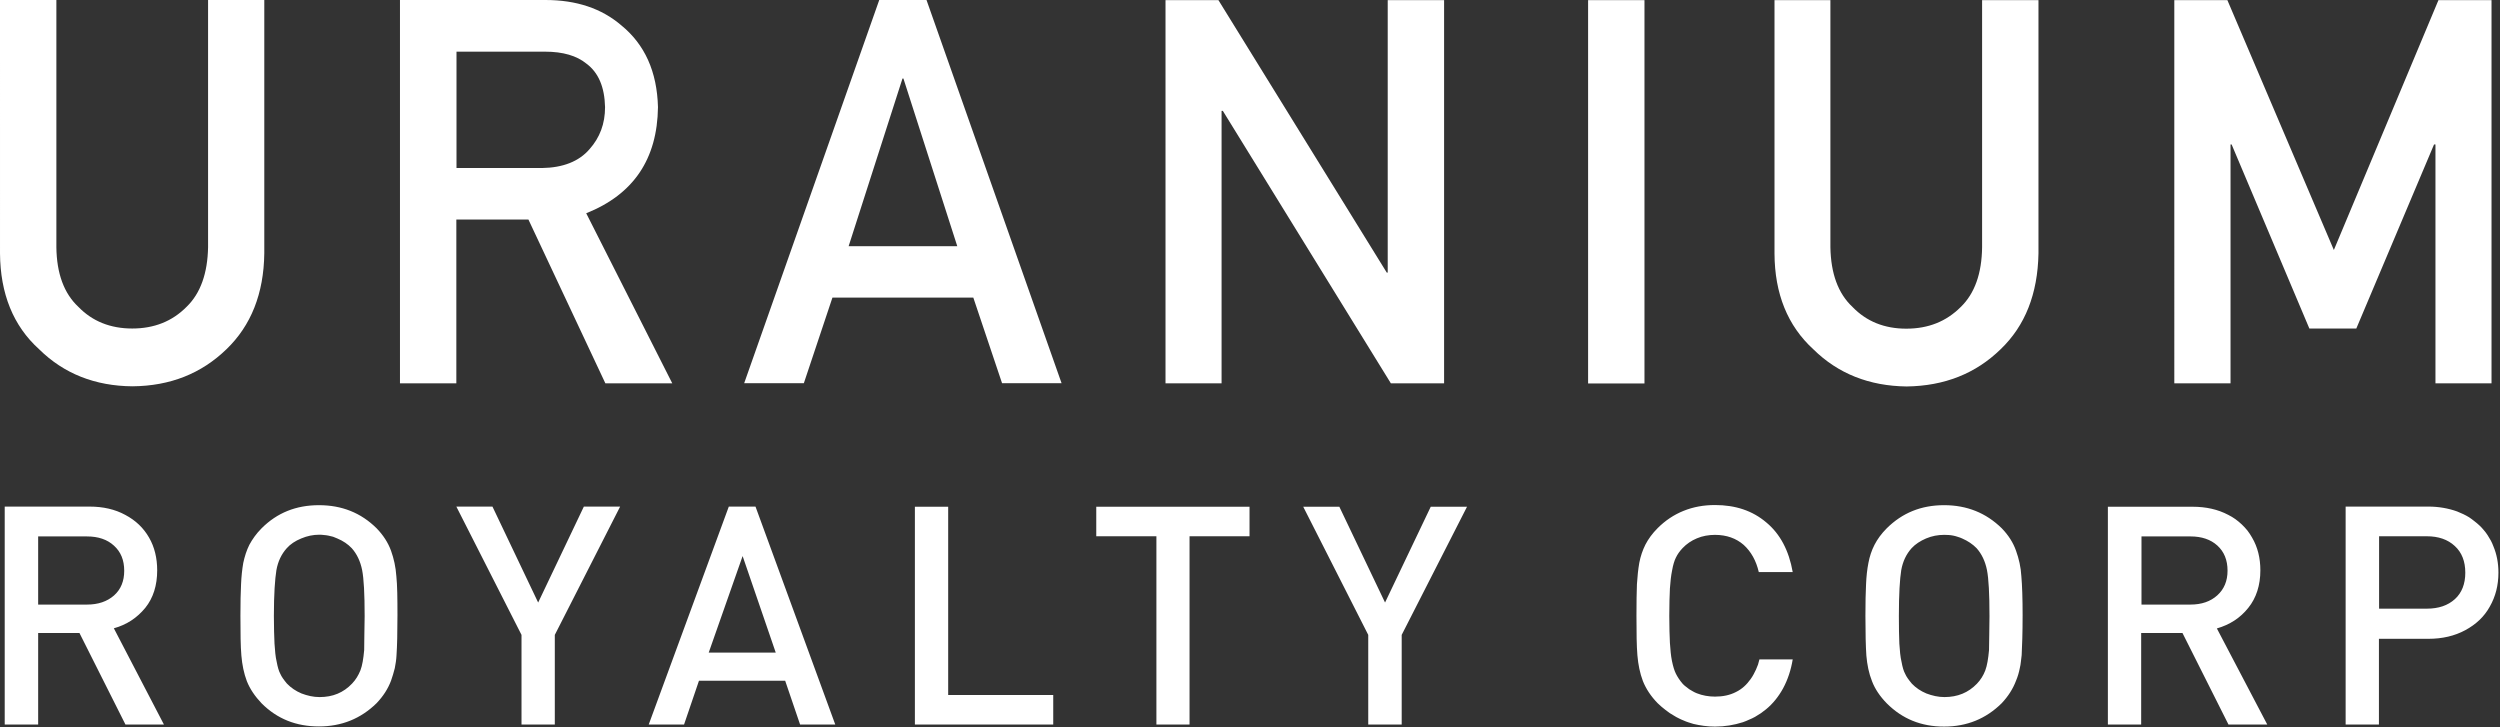 <svg version="1.2" xmlns="http://www.w3.org/2000/svg" viewBox="0 0 1592 463" width="1592" height="463">
	<rect x="0" y="0" width="1592" height="463" fill="#333333" stroke="none"/>
	<title>urc-logo-svg</title>
	<style>
		.s0 { fill: #ffffff } 
	</style>
	<g id="Layer">
		<g id="Layer">
			<path id="Layer" fill-rule="evenodd" class="s0" d="m0 0h35.9v157.4c0.2 16.7 4.8 29.4 14 38 8.9 9.2 20.4 13.8 34.3 13.8 14 0 25.5-4.6 34.6-13.8 8.9-8.6 13.4-21.4 13.7-38v-157.4h35.8v161.3c-0.3 25.7-8.5 46.1-24.1 61.1-15.9 15.4-35.7 23.4-59.9 23.6-23.7-0.2-43.6-8-59.4-23.6-16.5-14.9-24.7-35.4-24.9-61zm347.3 0c19.8 0 35.8 5.4 48.3 16.1 15 12.2 22.8 29.5 23.4 52.1-0.4 33.1-15.6 55.6-45.7 67.6l54.8 108.3h-42.6l-49-104.3h-45.9v104.3h-35.9v-244.1zm-56.6 107h54.4c13.4-0.2 23.6-4.2 30.3-12 6.6-7.4 9.9-16.2 9.9-26.8-0.3-12.8-4.2-22-11.9-27.7-6.1-5-14.9-7.6-26.3-7.6h-56.4z"/>
		</g>
		<path id="Layer" fill-rule="evenodd" class="s0" d="m619.8 189.5h-89.7l-18.2 54.5h-38l86-244h30.1l86 244h-37.9zm-10.2-32.7l-34.3-106.8h-0.6l-34.3 106.8c0 0 69.2 0 69.2 0zm132.6-156.7h33.7l107.2 173.5h0.6v-173.5h35.9v244h-33.9l-107-173.5h-0.8v173.5h-35.7zm269.1 0h35.9v244.1h-35.9zm154.3 0v157.4c0.3 16.7 4.9 29.4 14.1 38 8.9 9.2 20.3 13.8 34.2 13.8 14.1 0 25.5-4.6 34.7-13.8 8.9-8.6 13.4-21.4 13.6-38v-157.4h35.9v161.3q-0.7 38.6-24.1 61c-15.9 15.5-35.8 23.4-59.9 23.7-23.7-0.3-43.6-8.1-59.4-23.7-16.3-14.9-24.6-35.3-24.7-61v-161.3zm219 0h33.8l67.8 159.1 66.6-159.1h33.8v244h-35.7v-152.1h-0.9l-49.5 117.2h-29.9l-49.5-117.2h-0.7v152.1h-35.8z"/>
		<g id="Layer">
			<path id="Layer" fill-rule="evenodd" class="s0" d="m104.4 461.4h-24.5l-29.3-58.3h-26.3v58.3h-21.3v-138.8h54.1c8.5 0 16.1 1.7 22.7 5.3 6.6 3.5 11.6 8.3 15.1 14.4 3.5 6 5.2 13.1 5.2 20.9 0 9.5-2.5 17.6-7.6 23.9-5.2 6.3-11.7 10.7-20 13 0 0 31.9 61.3 31.9 61.3zm-25.3-97.9c0-6.9-2.2-12.1-6.5-16q-6.4-5.9-17.2-5.9h-31.1v43.4h31.1q10.6 0 17.2-5.8c4.4-3.9 6.5-9.2 6.5-15.7zm174 28.5c0 10.9-0.2 19.3-0.6 25.2q-0.1 2.1-0.4 4.2-0.3 2-0.7 4.1-0.5 2-1.1 4-0.6 2.1-1.3 4-2.9 7.7-9.2 14.3c-10 9.8-22.2 14.8-36.7 14.8-14.5 0-26.6-4.8-36.5-14.7-4.2-4.4-7.4-9.1-9.4-14.1-1.9-5-3-10.5-3.5-16.4-0.5-5.8-0.6-14.2-0.6-25.2q0-12.6 0.4-20.1c0.2-5 0.7-9.5 1.4-13.6 0.9-4.2 2.1-8 3.9-11.6 1.9-3.5 4.4-7.1 7.8-10.5 9.9-9.9 22-14.7 36.5-14.7 14.5 0 26.7 4.8 36.7 14.7q6.4 6.6 9.2 14.3c1.8 5 3 10.4 3.4 16.3 0.6 5.6 0.7 14 0.7 25zm-20.9 0.1c0-13.8-0.5-23.5-1.6-29.1q-1.7-8.4-6.6-13.9-3.7-3.9-9.2-6.2-1.3-0.6-2.7-1.1-1.4-0.4-2.9-0.7-1.4-0.3-2.9-0.4-1.5-0.2-2.9-0.2c-4.1 0-7.8 0.8-11.6 2.4-3.7 1.5-6.9 3.6-9.2 6.2-3.4 3.8-5.6 8.4-6.6 14-0.9 5.6-1.6 15.2-1.6 29.1 0 7.3 0.2 13.3 0.4 17.7 0.3 4.4 0.6 8.3 1.4 11.6 0.6 3.2 1.3 5.8 2.3 7.6 0.8 1.9 2.3 3.9 4.2 6.2 2.6 2.7 5.7 4.8 9.3 6.3 3.7 1.4 7.5 2.3 11.5 2.3 8.4 0 15.2-2.8 20.7-8.6 2.3-2.4 4-5.2 5.3-8.4 1.2-3.1 1.9-7.4 2.4-12.9 0-5.7 0.2-13 0.3-21.9zm162.7-69.5l-41.6 81.7v57.1h-21.2v-57.1l-41.5-81.7h23l29.1 61.1 29.1-61.1zm137 138.8h-22.4l-9.5-27.9h-54.9l-9.5 27.9h-22.5l51-138.8h17zm-37.9-45.8l-21.1-61.5-21.6 61.5zm88.6 45.8v-138.7h21.2v119.9h66.9v18.8zm213.1-119.9h-38.2v119.9h-21.1v-119.9h-38.3v-18.8h97.6c0 0 0 18.8 0 18.8zm138.5-18.8l-41.6 81.6v57.1h-21.3v-57.1l-41.4-81.6h23l29.1 61 29.1-61zm207.4 97.2c-1.1 6.8-3.2 13-6.1 18.4-2.9 5.3-6.6 9.9-10.9 13.4q-1.6 1.3-3.3 2.5-1.8 1.2-3.7 2.3-1.8 1-3.8 1.8-1.9 0.9-3.9 1.6c-5.6 1.8-11.5 2.8-17.8 2.8-4.9 0-9.4-0.7-13.7-1.7q-1.6-0.5-3.2-1-1.6-0.5-3.1-1.2-1.6-0.6-3.1-1.4-1.5-0.7-2.9-1.6-1.4-0.8-2.8-1.7-1.4-1-2.7-2-1.3-1-2.6-2.1-1.2-1-2.4-2.2c-4.3-4.4-7.4-9.1-9.4-14.1-1.9-5-3-10.5-3.5-16.4-0.5-5.8-0.6-14.2-0.6-25.2q0-12.6 0.3-20.1c0.3-5 0.8-9.5 1.5-13.6 0.8-4.2 2.1-8 3.9-11.6 1.8-3.5 4.4-7.1 7.8-10.5q7.3-7.3 16.5-11c6.2-2.5 12.8-3.7 20-3.7 13 0 23.9 3.6 32.7 11.1 8.8 7.3 14.4 17.9 16.8 31.6h-21.6c-1.7-7.3-4.9-13-9.6-17.3-4.8-4.2-10.9-6.4-18.3-6.4-4 0-8 0.7-11.5 2.2q-5.3 2.2-9.1 6.2c-1.9 2-3.3 4-4.3 6.1-1 2-1.8 4.7-2.4 8.1-0.7 3.4-1.1 7.2-1.4 11.5-0.2 4.3-0.4 10.1-0.4 17.4 0 7.3 0.2 13.2 0.4 17.3 0.3 4.3 0.6 8.1 1.3 11.5 0.7 3.4 1.5 6.1 2.5 8.1 1 2 2.4 4.2 4.3 6.4q0.9 1 2 1.8 1.1 0.9 2.2 1.7 1.2 0.8 2.4 1.4 1.2 0.7 2.5 1.2c3.5 1.4 7.5 2.1 11.5 2.1 5 0 9.4-0.9 13.3-2.9 3.9-1.9 6.9-4.7 9.5-8.4q1-1.4 1.8-2.9 0.8-1.5 1.5-3 0.7-1.6 1.3-3.2 0.5-1.6 0.9-3.3zm146.4-27.9c0 11-0.3 19.4-0.6 25.2q-0.2 2.1-0.5 4.2-0.2 2.1-0.7 4.1-0.4 2.1-1 4.1-0.6 2-1.4 3.9-2.9 7.7-9.1 14.3c-10 9.9-22.2 14.9-36.7 14.9-14.6 0-26.6-4.9-36.5-14.8-4.3-4.4-7.5-9.1-9.4-14.1-2-5-3.1-10.5-3.6-16.3-0.4-5.9-0.6-14.3-0.6-25.3q0-12.6 0.4-20.1c0.2-5 0.7-9.5 1.5-13.6 0.8-4.2 2-7.9 3.9-11.6 1.8-3.5 4.4-7.1 7.8-10.5 9.9-9.8 21.9-14.7 36.5-14.7 14.5 0 26.7 4.9 36.7 14.7q6.4 6.6 9.1 14.3c1.8 5 3.1 10.5 3.4 16.3 0.5 5.6 0.8 14 0.8 25zm-21.1 0.1c0-13.8-0.5-23.5-1.6-29.1q-1.7-8.4-6.6-13.9-3.7-3.8-9.2-6.2-1.3-0.6-2.7-1-1.4-0.5-2.9-0.8-1.4-0.3-2.9-0.4-1.5-0.1-2.9-0.1c-4 0-7.8 0.7-11.6 2.3-3.7 1.6-6.8 3.6-9.2 6.2-3.4 3.8-5.6 8.4-6.6 14-0.9 5.6-1.5 15.2-1.5 29.1 0 7.3 0.1 13.3 0.3 17.7 0.3 4.4 0.6 8.3 1.4 11.6 0.6 3.3 1.3 5.8 2.3 7.6 0.8 1.9 2.3 3.9 4.3 6.3 2.5 2.6 5.6 4.7 9.2 6.2 3.7 1.4 7.5 2.3 11.5 2.3 8.4 0 15.2-2.8 20.7-8.5 2.4-2.5 4.1-5.3 5.3-8.4 1.2-3.2 1.9-7.5 2.4-13 0-5.7 0.3-13 0.3-21.9zm176.9 69.3h-24.7l-29.3-58.3h-26.3v58.3h-21.2v-138.7h54c8.5 0 16.1 1.7 22.7 5.2q2.4 1.2 4.5 2.7 2.2 1.6 4.1 3.4 1.9 1.8 3.6 3.9 1.6 2.1 2.9 4.4c3.6 6.1 5.3 13.1 5.3 20.9 0 9.5-2.6 17.6-7.7 23.9-5.1 6.4-11.7 10.7-20 13.1zm-25.3-98c0-6.8-2.2-12.1-6.5-16q-6.4-5.8-17.1-5.8h-31.2v43.4h31.2q10.6 0 17.1-5.9c4.3-3.9 6.5-9.1 6.5-15.7zm172.5 1.2c0 8.1-1.8 15.2-5.5 21.7-3.6 6.5-8.8 11.3-15.6 15q-10.2 5.5-23.4 5.5h-31.6v54.6h-21.2v-138.8h52.7c6.6 0 12.7 1.1 18.3 3.1q2 0.8 3.9 1.7 1.9 0.9 3.7 2 1.8 1.2 3.4 2.5 1.7 1.3 3.2 2.7 1.5 1.4 2.8 3 1.3 1.5 2.4 3.2 1.1 1.7 2.1 3.5 0.9 1.7 1.6 3.6c2.1 5 3.2 10.6 3.2 16.7zm-21.1 0.1c0-7.2-2.2-12.9-6.7-17-4.5-4.2-10.5-6.2-17.8-6.2h-30.4v46.1h30.4c7.4 0 13.4-2 17.9-6.1 4.4-4 6.6-9.7 6.6-16.8z"/>
		</g>
	</g>
</svg>
